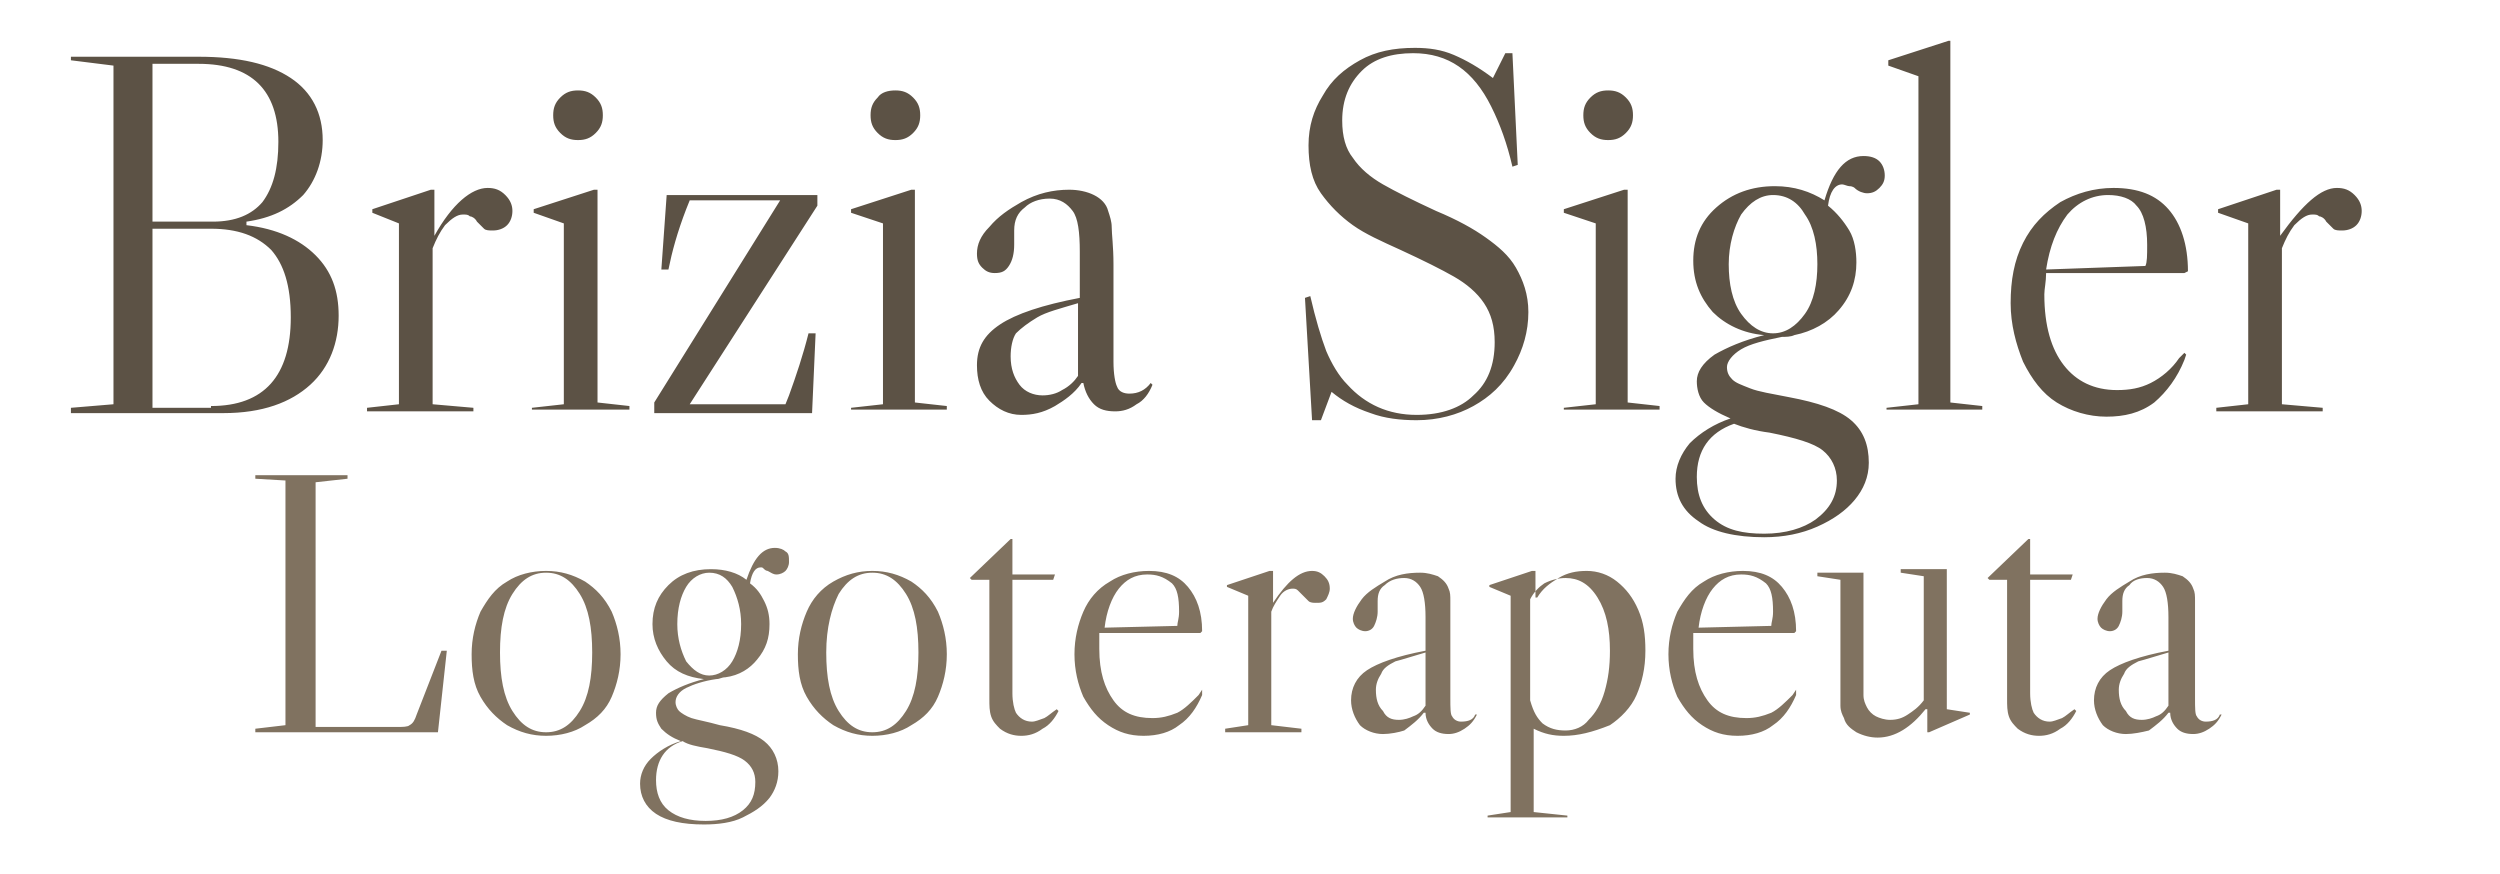 <?xml version="1.0" encoding="utf-8"?>
<!-- Generator: Adobe Illustrator 27.2.0, SVG Export Plug-In . SVG Version: 6.00 Build 0)  -->
<svg version="1.1" id="Layer_1" xmlns="http://www.w3.org/2000/svg" xmlns:xlink="http://www.w3.org/1999/xlink" x="0px" y="0px"
	 viewBox="0 0 141 49.3" style="enable-background:new 0 0 141 49.3;" xml:space="preserve">
<style type="text/css">
	.st0{fill:#807260;}
	.st1{fill:#5C5245;}
</style>
<path class="st0" d="M16.1,40.9V27.1L14.4,27v-0.2h5.2V27l-1.8,0.2V41h4.6c0.3,0,0.6,0,0.7-0.1c0.2-0.1,0.3-0.3,0.4-0.6l1.4-3.6
	l0.3,0l-0.5,4.6H14.4v-0.2L16.1,40.9z M30.8,32.2c0.8,0,1.5,0.2,2.2,0.6c0.6,0.4,1.1,0.9,1.5,1.7c0.3,0.7,0.5,1.5,0.5,2.4
	s-0.2,1.7-0.5,2.4c-0.3,0.7-0.8,1.2-1.5,1.6c-0.6,0.4-1.4,0.6-2.2,0.6s-1.5-0.2-2.2-0.6c-0.6-0.4-1.1-0.9-1.5-1.6
	c-0.4-0.7-0.5-1.5-0.5-2.4s0.2-1.7,0.5-2.4c0.4-0.7,0.8-1.3,1.5-1.7C29.2,32.4,30,32.2,30.8,32.2z M28.2,36.8c0,1.4,0.2,2.5,0.7,3.3
	s1.1,1.2,1.9,1.2s1.4-0.4,1.9-1.2c0.5-0.8,0.7-1.9,0.7-3.3c0-1.4-0.2-2.5-0.7-3.3c-0.5-0.8-1.1-1.2-1.9-1.2s-1.4,0.4-1.9,1.2
	C28.4,34.3,28.2,35.4,28.2,36.8z M42.9,32c-0.3,0-0.5,0.3-0.6,0.9c0.4,0.3,0.6,0.6,0.8,1c0.2,0.4,0.3,0.8,0.3,1.3
	c0,0.8-0.2,1.4-0.7,2c-0.4,0.5-1,0.9-1.8,1c-0.2,0-0.3,0.1-0.5,0.1c-0.7,0.1-1.3,0.3-1.7,0.5c-0.4,0.2-0.6,0.5-0.6,0.8
	c0,0.2,0.1,0.4,0.2,0.5c0.1,0.1,0.4,0.3,0.7,0.4c0.3,0.1,0.9,0.2,1.6,0.4c1.2,0.2,2,0.5,2.5,0.9c0.5,0.4,0.8,1,0.8,1.7
	c0,0.6-0.2,1.1-0.5,1.5c-0.4,0.5-0.9,0.8-1.5,1.1c-0.6,0.3-1.4,0.4-2.2,0.4c-1.2,0-2.1-0.2-2.7-0.6c-0.6-0.4-0.9-1-0.9-1.7
	c0-0.5,0.2-1,0.6-1.4c0.4-0.4,1-0.8,1.7-1c-0.5-0.2-0.8-0.4-1.1-0.7c-0.2-0.3-0.3-0.5-0.3-0.9c0-0.4,0.2-0.7,0.7-1.1
	c0.5-0.3,1.2-0.6,2-0.8c-0.9-0.1-1.6-0.4-2.1-1c-0.5-0.6-0.8-1.3-0.8-2.1c0-0.9,0.3-1.6,0.9-2.2c0.6-0.6,1.4-0.9,2.4-0.9
	c0.8,0,1.5,0.2,2,0.6c0.4-1.2,0.9-1.8,1.6-1.8c0.3,0,0.5,0.1,0.6,0.2c0.2,0.1,0.2,0.3,0.2,0.6c0,0.2-0.1,0.4-0.2,0.5
	s-0.3,0.2-0.5,0.2c-0.2,0-0.3-0.1-0.5-0.2c0,0-0.1,0-0.2-0.1C43,32,43,32,42.9,32z M40,38.1c0.5,0,1-0.3,1.3-0.8
	c0.3-0.5,0.5-1.2,0.5-2.1c0-0.8-0.2-1.5-0.5-2.1c-0.3-0.5-0.7-0.8-1.3-0.8c-0.5,0-1,0.3-1.3,0.8c-0.3,0.5-0.5,1.2-0.5,2.1
	c0,0.8,0.2,1.5,0.5,2.1C39.1,37.8,39.5,38.1,40,38.1z M42.6,44.1c0-0.5-0.2-0.9-0.6-1.2c-0.4-0.3-1.1-0.5-2.1-0.7
	c-0.6-0.1-1.1-0.2-1.4-0.4c-1,0.3-1.5,1.1-1.5,2.2c0,0.7,0.2,1.3,0.7,1.7c0.5,0.4,1.2,0.6,2.1,0.6s1.6-0.2,2.1-0.6
	C42.4,45.3,42.6,44.8,42.6,44.1z M49.2,32.2c0.8,0,1.5,0.2,2.2,0.6c0.6,0.4,1.1,0.9,1.5,1.7c0.3,0.7,0.5,1.5,0.5,2.4
	s-0.2,1.7-0.5,2.4c-0.3,0.7-0.8,1.2-1.5,1.6c-0.6,0.4-1.4,0.6-2.2,0.6s-1.5-0.2-2.2-0.6c-0.6-0.4-1.1-0.9-1.5-1.6
	c-0.4-0.7-0.5-1.5-0.5-2.4s0.2-1.7,0.5-2.4c0.3-0.7,0.8-1.3,1.5-1.7C47.7,32.4,48.4,32.2,49.2,32.2z M46.6,36.8
	c0,1.4,0.2,2.5,0.7,3.3c0.5,0.8,1.1,1.2,1.9,1.2s1.4-0.4,1.9-1.2c0.5-0.8,0.7-1.9,0.7-3.3c0-1.4-0.2-2.5-0.7-3.3
	c-0.5-0.8-1.1-1.2-1.9-1.2s-1.4,0.4-1.9,1.2C46.9,34.3,46.6,35.4,46.6,36.8z M54.7,32.6l2.3-2.2l0.1,0v2h2.4l-0.1,0.3h-2.3v6.4
	c0,0.5,0.1,0.9,0.2,1.1c0.2,0.3,0.5,0.5,0.9,0.5c0.2,0,0.4-0.1,0.7-0.2c0.2-0.1,0.4-0.3,0.7-0.5l0.1,0.1c-0.2,0.4-0.5,0.8-0.9,1
	c-0.4,0.3-0.8,0.4-1.2,0.4c-0.4,0-0.8-0.1-1.2-0.4c-0.2-0.2-0.4-0.4-0.5-0.7c-0.1-0.3-0.1-0.6-0.1-1v-6.7h-1L54.7,32.6z M67.8,38.9
	L67.8,38.9v0.3c-0.3,0.7-0.7,1.3-1.3,1.7c-0.5,0.4-1.2,0.6-2,0.6c-0.8,0-1.4-0.2-2-0.6c-0.6-0.4-1-0.9-1.4-1.6
	c-0.3-0.7-0.5-1.5-0.5-2.4s0.2-1.7,0.5-2.4c0.3-0.7,0.8-1.3,1.5-1.7c0.6-0.4,1.4-0.6,2.2-0.6c1,0,1.7,0.3,2.2,0.9
	c0.5,0.6,0.8,1.4,0.8,2.5l-0.1,0.1h-5.7c0,0.4,0,0.7,0,0.9c0,1.3,0.3,2.2,0.8,2.9c0.5,0.7,1.2,1,2.2,1c0.5,0,0.9-0.1,1.4-0.3
	c0.4-0.2,0.8-0.6,1.2-1L67.8,38.9z M64.7,32.4c-0.7,0-1.2,0.3-1.6,0.8s-0.7,1.3-0.8,2.2l4.1-0.1c0-0.2,0.1-0.4,0.1-0.8
	c0-0.8-0.1-1.3-0.4-1.6C65.6,32.5,65.2,32.4,64.7,32.4z M74,32.2c0.3,0,0.5,0.1,0.7,0.3c0.2,0.2,0.3,0.4,0.3,0.7
	c0,0.2-0.1,0.4-0.2,0.6c-0.2,0.2-0.3,0.2-0.6,0.2c-0.1,0-0.3,0-0.4-0.1c-0.1-0.1-0.2-0.2-0.3-0.3c-0.1-0.1-0.2-0.2-0.3-0.3
	c-0.1-0.1-0.2-0.1-0.3-0.1c-0.2,0-0.5,0.1-0.7,0.4c-0.2,0.3-0.4,0.6-0.5,0.9v6.4l1.7,0.2v0.2h-4.3v-0.2l1.3-0.2v-7.3l-1.2-0.5V33
	l2.4-0.8h0.2V34C72.6,32.8,73.3,32.2,74,32.2z M78,41.4c-0.5,0-1-0.2-1.3-0.5c-0.3-0.4-0.5-0.9-0.5-1.4c0-0.7,0.3-1.3,0.9-1.7
	c0.6-0.4,1.7-0.8,3.3-1.1v-1.9c0-0.8-0.1-1.4-0.3-1.7c-0.2-0.3-0.5-0.5-0.9-0.5c-0.4,0-0.8,0.1-1.1,0.4c-0.3,0.2-0.4,0.5-0.4,0.9
	l0,0.6c0,0.3-0.1,0.6-0.2,0.8c-0.1,0.2-0.3,0.3-0.5,0.3c-0.2,0-0.4-0.1-0.5-0.2c-0.1-0.1-0.2-0.3-0.2-0.5c0-0.3,0.2-0.7,0.5-1.1
	c0.3-0.4,0.8-0.7,1.3-1c0.6-0.4,1.3-0.5,2-0.5c0.4,0,0.7,0.1,1,0.2c0.3,0.2,0.5,0.4,0.6,0.7c0.1,0.2,0.1,0.4,0.1,0.7
	c0,0.3,0,0.8,0,1.5v4c0,0.5,0,0.9,0.1,1c0.1,0.2,0.3,0.3,0.5,0.3c0.4,0,0.7-0.1,0.8-0.4l0.1,0c-0.2,0.4-0.4,0.6-0.7,0.8
	c-0.3,0.2-0.6,0.3-0.9,0.3c-0.4,0-0.7-0.1-0.9-0.3c-0.2-0.2-0.4-0.5-0.4-0.9l-0.1,0c-0.3,0.4-0.7,0.7-1.1,1
	C78.9,41.3,78.4,41.4,78,41.4z M78.9,40.6c0.3,0,0.6-0.1,0.8-0.2c0.3-0.1,0.5-0.3,0.7-0.6v-3c-0.7,0.2-1.3,0.4-1.7,0.5
	c-0.4,0.2-0.7,0.4-0.8,0.7c-0.2,0.3-0.3,0.6-0.3,0.9c0,0.5,0.1,0.9,0.4,1.2C78.2,40.5,78.5,40.6,78.9,40.6z M88.2,41.5
	c-0.6,0-1.1-0.1-1.7-0.4v4.7l1.9,0.2v0.1h-4.5V46l1.3-0.2V33.6l-1.2-0.5V33l2.4-0.8h0.2v1.5h0.1c0.3-0.5,0.7-0.8,1.2-1.1
	c0.5-0.3,1-0.4,1.6-0.4c0.6,0,1.2,0.2,1.7,0.6c0.5,0.4,0.9,0.9,1.2,1.6c0.3,0.7,0.4,1.4,0.4,2.3c0,1-0.2,1.8-0.5,2.5
	s-0.9,1.3-1.5,1.7C89.8,41.3,89,41.5,88.2,41.5z M87,40.8c0.4,0.3,0.8,0.4,1.3,0.4s1-0.2,1.3-0.6c0.4-0.4,0.7-0.9,0.9-1.6
	s0.3-1.4,0.3-2.3c0-1.2-0.2-2.2-0.7-3s-1.1-1.1-1.8-1.1c-0.4,0-0.8,0.1-1.2,0.3c-0.3,0.2-0.6,0.5-0.8,0.9v5.7
	C86.5,40.2,86.7,40.5,87,40.8z M101.3,38.9L101.3,38.9v0.3c-0.3,0.7-0.7,1.3-1.3,1.7c-0.5,0.4-1.2,0.6-2,0.6c-0.8,0-1.4-0.2-2-0.6
	c-0.6-0.4-1-0.9-1.4-1.6c-0.3-0.7-0.5-1.5-0.5-2.4s0.2-1.7,0.5-2.4c0.4-0.7,0.8-1.3,1.5-1.7c0.6-0.4,1.4-0.6,2.2-0.6
	c1,0,1.7,0.3,2.2,0.9c0.5,0.6,0.8,1.4,0.8,2.5l-0.1,0.1h-5.7c0,0.4,0,0.7,0,0.9c0,1.3,0.3,2.2,0.8,2.9c0.5,0.7,1.2,1,2.2,1
	c0.5,0,0.9-0.1,1.4-0.3c0.4-0.2,0.8-0.6,1.2-1L101.3,38.9z M98.2,32.4c-0.7,0-1.2,0.3-1.6,0.8s-0.7,1.3-0.8,2.2l4.1-0.1
	c0-0.2,0.1-0.4,0.1-0.8c0-0.8-0.1-1.3-0.4-1.6C99.1,32.5,98.7,32.4,98.2,32.4z M111.1,40.2v0.1l-2.3,1h-0.1V40l-0.1,0
	c-0.8,1-1.7,1.6-2.7,1.6c-0.4,0-0.8-0.1-1.2-0.3c-0.3-0.2-0.6-0.4-0.7-0.8c-0.1-0.2-0.2-0.4-0.2-0.7c0-0.3,0-0.9,0-1.7v-5.4
	l-1.3-0.2v-0.2h2.6v5.7c0,0.6,0,1,0,1.2c0,0.3,0.1,0.5,0.2,0.7c0.1,0.2,0.3,0.4,0.5,0.5c0.2,0.1,0.5,0.2,0.8,0.2
	c0.4,0,0.7-0.1,1-0.3c0.3-0.2,0.6-0.4,0.9-0.8v-7l-1.3-0.2v-0.2h2.6V40L111.1,40.2z M112.1,32.6l2.3-2.2l0.1,0v2h2.4l-0.1,0.3h-2.3
	v6.4c0,0.5,0.1,0.9,0.2,1.1c0.2,0.3,0.5,0.5,0.9,0.5c0.2,0,0.4-0.1,0.7-0.2c0.2-0.1,0.4-0.3,0.7-0.5l0.1,0.1c-0.2,0.4-0.5,0.8-0.9,1
	c-0.4,0.3-0.8,0.4-1.2,0.4c-0.4,0-0.8-0.1-1.2-0.4c-0.2-0.2-0.4-0.4-0.5-0.7c-0.1-0.3-0.1-0.6-0.1-1v-6.7h-1L112.1,32.6z
	 M119.9,41.4c-0.5,0-1-0.2-1.3-0.5c-0.3-0.4-0.5-0.9-0.5-1.4c0-0.7,0.3-1.3,0.9-1.7c0.6-0.4,1.7-0.8,3.3-1.1v-1.9
	c0-0.8-0.1-1.4-0.3-1.7c-0.2-0.3-0.5-0.5-0.9-0.5c-0.4,0-0.8,0.1-1,0.4c-0.3,0.2-0.4,0.5-0.4,0.9l0,0.6c0,0.3-0.1,0.6-0.2,0.8
	c-0.1,0.2-0.3,0.3-0.5,0.3c-0.2,0-0.4-0.1-0.5-0.2c-0.1-0.1-0.2-0.3-0.2-0.5c0-0.3,0.2-0.7,0.5-1.1c0.3-0.4,0.8-0.7,1.3-1
	c0.6-0.4,1.3-0.5,2-0.5c0.4,0,0.7,0.1,1,0.2c0.3,0.2,0.5,0.4,0.6,0.7c0.1,0.2,0.1,0.4,0.1,0.7c0,0.3,0,0.8,0,1.5v4
	c0,0.5,0,0.9,0.1,1c0.1,0.2,0.3,0.3,0.5,0.3c0.4,0,0.7-0.1,0.8-0.4l0.1,0c-0.2,0.4-0.4,0.6-0.7,0.8c-0.3,0.2-0.6,0.3-0.9,0.3
	c-0.4,0-0.7-0.1-0.9-0.3c-0.2-0.2-0.4-0.5-0.4-0.9l-0.1,0c-0.3,0.4-0.7,0.7-1.1,1C120.8,41.3,120.3,41.4,119.9,41.4z M120.8,40.6
	c0.3,0,0.6-0.1,0.8-0.2c0.3-0.1,0.5-0.3,0.7-0.6v-3c-0.7,0.2-1.3,0.4-1.7,0.5c-0.4,0.2-0.7,0.4-0.8,0.7c-0.2,0.3-0.3,0.6-0.3,0.9
	c0,0.5,0.1,0.9,0.4,1.2C120.1,40.5,120.4,40.6,120.8,40.6z"/>
<path class="st1" d="M13.9,12.7c1.7,0.2,3,0.8,3.9,1.7s1.3,2,1.3,3.4c0,1.5-0.5,2.9-1.6,3.9c-1.1,1-2.7,1.6-4.9,1.6H4V23l2.4-0.2
	V3.7L4,3.4V3.2h7.2c2.3,0,4,0.4,5.2,1.2s1.8,2,1.8,3.5c0,1.2-0.4,2.3-1.1,3.1c-0.8,0.8-1.8,1.3-3.2,1.5V12.7z M8.6,3.6v8.9H12
	c1.3,0,2.2-0.4,2.8-1.1c0.6-0.8,0.9-1.9,0.9-3.4c0-2.9-1.5-4.4-4.5-4.4H8.6z M11.9,22.9c3,0,4.5-1.7,4.5-5c0-1.8-0.4-3-1.1-3.8
	c-0.8-0.8-1.9-1.2-3.4-1.2H8.6v10.1H11.9z M27.5,10.6c0.4,0,0.7,0.1,1,0.4c0.3,0.3,0.4,0.6,0.4,0.9c0,0.3-0.1,0.6-0.3,0.8
	c-0.2,0.2-0.5,0.3-0.8,0.3c-0.2,0-0.4,0-0.5-0.1c-0.1-0.1-0.2-0.2-0.4-0.4c-0.1-0.2-0.3-0.3-0.4-0.3c-0.1-0.1-0.2-0.1-0.4-0.1
	c-0.3,0-0.6,0.2-1,0.6c-0.3,0.4-0.5,0.8-0.7,1.3v8.8l2.3,0.2v0.2h-6V23l1.8-0.2V12.6L21,12v-0.2l3.3-1.1h0.2v2.6
	C25.5,11.5,26.6,10.6,27.5,10.6z M31.6,5.5c-0.3,0.3-0.4,0.6-0.4,1s0.1,0.7,0.4,1c0.3,0.3,0.6,0.4,1,0.4c0.4,0,0.7-0.1,1-0.4
	c0.3-0.3,0.4-0.6,0.4-1s-0.1-0.7-0.4-1c-0.3-0.3-0.6-0.4-1-0.4C32.2,5.1,31.9,5.2,31.6,5.5z M33.7,10.6v12.1l1.8,0.2v0.2H30V23
	l1.8-0.2V12.6L30.1,12v-0.2l3.4-1.1H33.7z M37.3,15.2l0.3-4.2h8.5v0.6l-7.2,11.2h5.4l0.2-0.5c0.4-1.1,0.8-2.3,1.1-3.5l0.4,0
	l-0.2,4.5h-8.9v-0.6L44,11.3h-5.1l-0.2,0.5c-0.5,1.3-0.8,2.4-1,3.4L37.3,15.2z M49.5,5.5c-0.3,0.3-0.4,0.6-0.4,1s0.1,0.7,0.4,1
	c0.3,0.3,0.6,0.4,1,0.4c0.4,0,0.7-0.1,1-0.4c0.3-0.3,0.4-0.6,0.4-1s-0.1-0.7-0.4-1c-0.3-0.3-0.6-0.4-1-0.4
	C50.1,5.1,49.7,5.2,49.5,5.5z M51.6,10.6v12.1l1.8,0.2v0.2h-5.4V23l1.8-0.2V12.6L48,12v-0.2l3.4-1.1H51.6z M57.6,23.4
	c-0.7,0-1.3-0.3-1.8-0.8c-0.5-0.5-0.7-1.2-0.7-2c0-1,0.4-1.7,1.3-2.3c0.9-0.6,2.4-1.1,4.5-1.5v-2.6c0-1.1-0.1-1.9-0.4-2.3
	c-0.3-0.4-0.7-0.7-1.3-0.7c-0.6,0-1.1,0.2-1.4,0.5c-0.4,0.3-0.6,0.7-0.6,1.3l0,0.8c0,0.5-0.1,0.9-0.3,1.2c-0.2,0.3-0.4,0.4-0.8,0.4
	c-0.3,0-0.5-0.1-0.7-0.3c-0.2-0.2-0.3-0.4-0.3-0.8c0-0.5,0.2-1,0.7-1.5c0.5-0.6,1.1-1,1.8-1.4c0.9-0.5,1.8-0.7,2.7-0.7
	c0.5,0,1,0.1,1.4,0.3c0.4,0.2,0.7,0.5,0.8,0.9c0.1,0.3,0.2,0.6,0.2,0.9c0,0.4,0.1,1.1,0.1,2.1v5.5c0,0.7,0.1,1.2,0.2,1.4
	c0.1,0.3,0.4,0.4,0.7,0.4c0.5,0,0.9-0.2,1.2-0.6l0.1,0.1c-0.2,0.5-0.5,0.9-0.9,1.1c-0.4,0.3-0.8,0.4-1.2,0.4c-0.5,0-0.9-0.1-1.2-0.4
	c-0.3-0.3-0.5-0.7-0.6-1.2l-0.1,0c-0.4,0.6-1,1-1.5,1.3C58.8,23.3,58.2,23.4,57.6,23.4z M58.8,22.3c0.4,0,0.8-0.1,1.1-0.3
	c0.4-0.2,0.7-0.5,0.9-0.8v-4.1c-1,0.3-1.8,0.5-2.3,0.8c-0.5,0.3-0.9,0.6-1.2,0.9c-0.2,0.3-0.3,0.8-0.3,1.3c0,0.7,0.2,1.2,0.5,1.6
	C57.8,22.1,58.3,22.3,58.8,22.3z M83.1,22.9c-0.9,0.5-2,0.8-3.2,0.8c-0.9,0-1.8-0.1-2.6-0.4c-0.9-0.3-1.6-0.7-2.2-1.2l-0.6,1.6H74
	l-0.4-6.9l0.3-0.1c0.3,1.3,0.6,2.3,0.9,3.1c0.3,0.7,0.7,1.4,1.2,1.9c1,1.1,2.3,1.7,3.9,1.7c1.4,0,2.5-0.4,3.2-1.1
	c0.8-0.7,1.2-1.7,1.2-3c0-0.9-0.2-1.6-0.6-2.2c-0.4-0.6-1-1.1-1.7-1.5c-0.7-0.4-1.7-0.9-3-1.5c-1.1-0.5-2-0.9-2.7-1.4
	c-0.7-0.5-1.3-1.1-1.8-1.8c-0.5-0.7-0.7-1.6-0.7-2.7c0-1.1,0.3-2,0.8-2.8c0.5-0.9,1.2-1.5,2.1-2c0.9-0.5,1.9-0.7,3.1-0.7
	c0.8,0,1.5,0.1,2.2,0.4c0.7,0.3,1.4,0.7,2.2,1.3l0.7-1.4h0.4l0.3,6.3l-0.3,0.1c-0.3-1.3-0.7-2.4-1.2-3.4c-1-2-2.4-3-4.4-3
	c-1.2,0-2.2,0.3-2.9,1c-0.7,0.7-1.1,1.6-1.1,2.8c0,0.9,0.2,1.6,0.6,2.1c0.4,0.6,1,1.1,1.7,1.5c0.7,0.4,1.7,0.9,3,1.5
	c1.2,0.5,2.1,1,2.8,1.5c0.7,0.5,1.3,1,1.7,1.7c0.4,0.7,0.7,1.5,0.7,2.5c0,1.1-0.3,2.1-0.8,3C84.8,21.7,84,22.4,83.1,22.9z M89.7,5.5
	c-0.3,0.3-0.4,0.6-0.4,1s0.1,0.7,0.4,1c0.3,0.3,0.6,0.4,1,0.4s0.7-0.1,1-0.4c0.3-0.3,0.4-0.6,0.4-1s-0.1-0.7-0.4-1
	c-0.3-0.3-0.6-0.4-1-0.4S90,5.2,89.7,5.5z M91.8,10.6v12.1l1.8,0.2v0.2h-5.4V23l1.8-0.2V12.6L88.2,12v-0.2l3.4-1.1H91.8z
	 M103.9,10.4c-0.4,0-0.7,0.4-0.8,1.2c0.5,0.4,0.9,0.9,1.2,1.4c0.3,0.5,0.4,1.2,0.4,1.8c0,1-0.3,1.9-1,2.7c-0.6,0.7-1.5,1.2-2.5,1.4
	c-0.2,0.1-0.5,0.1-0.7,0.1c-1,0.2-1.8,0.4-2.3,0.7c-0.5,0.3-0.8,0.7-0.8,1c0,0.3,0.1,0.5,0.3,0.7c0.2,0.2,0.5,0.3,1,0.5
	c0.5,0.2,1.2,0.3,2.2,0.5c1.6,0.3,2.8,0.7,3.5,1.3c0.7,0.6,1,1.4,1,2.4c0,0.8-0.3,1.5-0.8,2.1c-0.5,0.6-1.2,1.1-2.1,1.5
	c-0.9,0.4-1.9,0.6-3,0.6c-1.6,0-2.9-0.3-3.7-0.9c-0.9-0.6-1.3-1.4-1.3-2.4c0-0.7,0.3-1.4,0.8-2c0.6-0.6,1.4-1.1,2.3-1.4
	c-0.7-0.3-1.2-0.6-1.5-0.9c-0.3-0.3-0.4-0.8-0.4-1.2c0-0.5,0.3-1,1-1.5c0.7-0.4,1.6-0.8,2.8-1.1c-1.2-0.1-2.2-0.6-2.9-1.3
	c-0.7-0.8-1.1-1.7-1.1-2.9c0-1.2,0.4-2.2,1.3-3c0.9-0.8,2-1.2,3.3-1.2c1.1,0,2,0.3,2.8,0.8c0.5-1.7,1.2-2.5,2.2-2.5
	c0.4,0,0.7,0.1,0.9,0.3c0.2,0.2,0.3,0.5,0.3,0.8c0,0.3-0.1,0.5-0.3,0.7c-0.2,0.2-0.4,0.3-0.7,0.3c-0.2,0-0.5-0.1-0.7-0.3
	c0,0-0.1-0.1-0.3-0.1C104.2,10.5,104,10.4,103.9,10.4z M100,18.8c0.7,0,1.3-0.4,1.8-1.1c0.5-0.7,0.7-1.7,0.7-2.8s-0.2-2.1-0.7-2.8
	c-0.4-0.7-1-1.1-1.8-1.1c-0.7,0-1.3,0.4-1.8,1.1c-0.4,0.7-0.7,1.7-0.7,2.8s0.2,2.1,0.7,2.8C98.7,18.4,99.3,18.8,100,18.8z
	 M103.6,27.1c0-0.7-0.3-1.3-0.8-1.7c-0.5-0.4-1.5-0.7-3-1c-0.8-0.1-1.5-0.3-2-0.5c-1.4,0.5-2.1,1.5-2.1,3c0,1,0.3,1.8,1,2.4
	c0.7,0.6,1.6,0.8,2.8,0.8c1.2,0,2.2-0.3,2.9-0.8C103.2,28.7,103.6,28,103.6,27.1z M110,2.3v20.4l1.8,0.2v0.2h-5.4V23l1.8-0.2V4.3
	l-1.7-0.6V3.4l3.4-1.1H110z M123.2,19.9l0.1,0.1l-0.1,0.3c-0.4,1-1,1.8-1.7,2.4c-0.8,0.6-1.7,0.8-2.7,0.8c-1,0-2-0.3-2.8-0.8
	c-0.8-0.5-1.4-1.3-1.9-2.3c-0.4-1-0.7-2.1-0.7-3.3c0-1.3,0.2-2.4,0.7-3.4c0.5-1,1.2-1.7,2.1-2.3c0.9-0.5,1.9-0.8,3-0.8
	c1.4,0,2.4,0.4,3.1,1.2c0.7,0.8,1.1,2,1.1,3.5l-0.2,0.1h-7.8c0,0.5-0.1,0.9-0.1,1.2c0,1.8,0.4,3.1,1.1,4c0.7,0.9,1.7,1.4,3,1.4
	c0.7,0,1.3-0.1,1.9-0.4c0.6-0.3,1.2-0.8,1.6-1.4L123.2,19.9z M118.9,11c-0.9,0-1.7,0.4-2.3,1.1c-0.6,0.8-1,1.8-1.2,3.1l5.6-0.2
	c0.1-0.2,0.1-0.6,0.1-1.2c0-1-0.2-1.8-0.6-2.2C120.2,11.2,119.6,11,118.9,11z M131.8,10.6c0.4,0,0.7,0.1,1,0.4
	c0.3,0.3,0.4,0.6,0.4,0.9c0,0.3-0.1,0.6-0.3,0.8c-0.2,0.2-0.5,0.3-0.8,0.3c-0.2,0-0.4,0-0.5-0.1c-0.1-0.1-0.2-0.2-0.4-0.4
	c-0.1-0.2-0.3-0.3-0.4-0.3c-0.1-0.1-0.2-0.1-0.4-0.1c-0.3,0-0.6,0.2-1,0.6c-0.3,0.4-0.5,0.8-0.7,1.3v8.8l2.3,0.2v0.2h-6V23l1.8-0.2
	V12.6l-1.7-0.6v-0.2l3.3-1.1h0.2v2.6C129.9,11.5,130.9,10.6,131.8,10.6z"/>
</svg>
